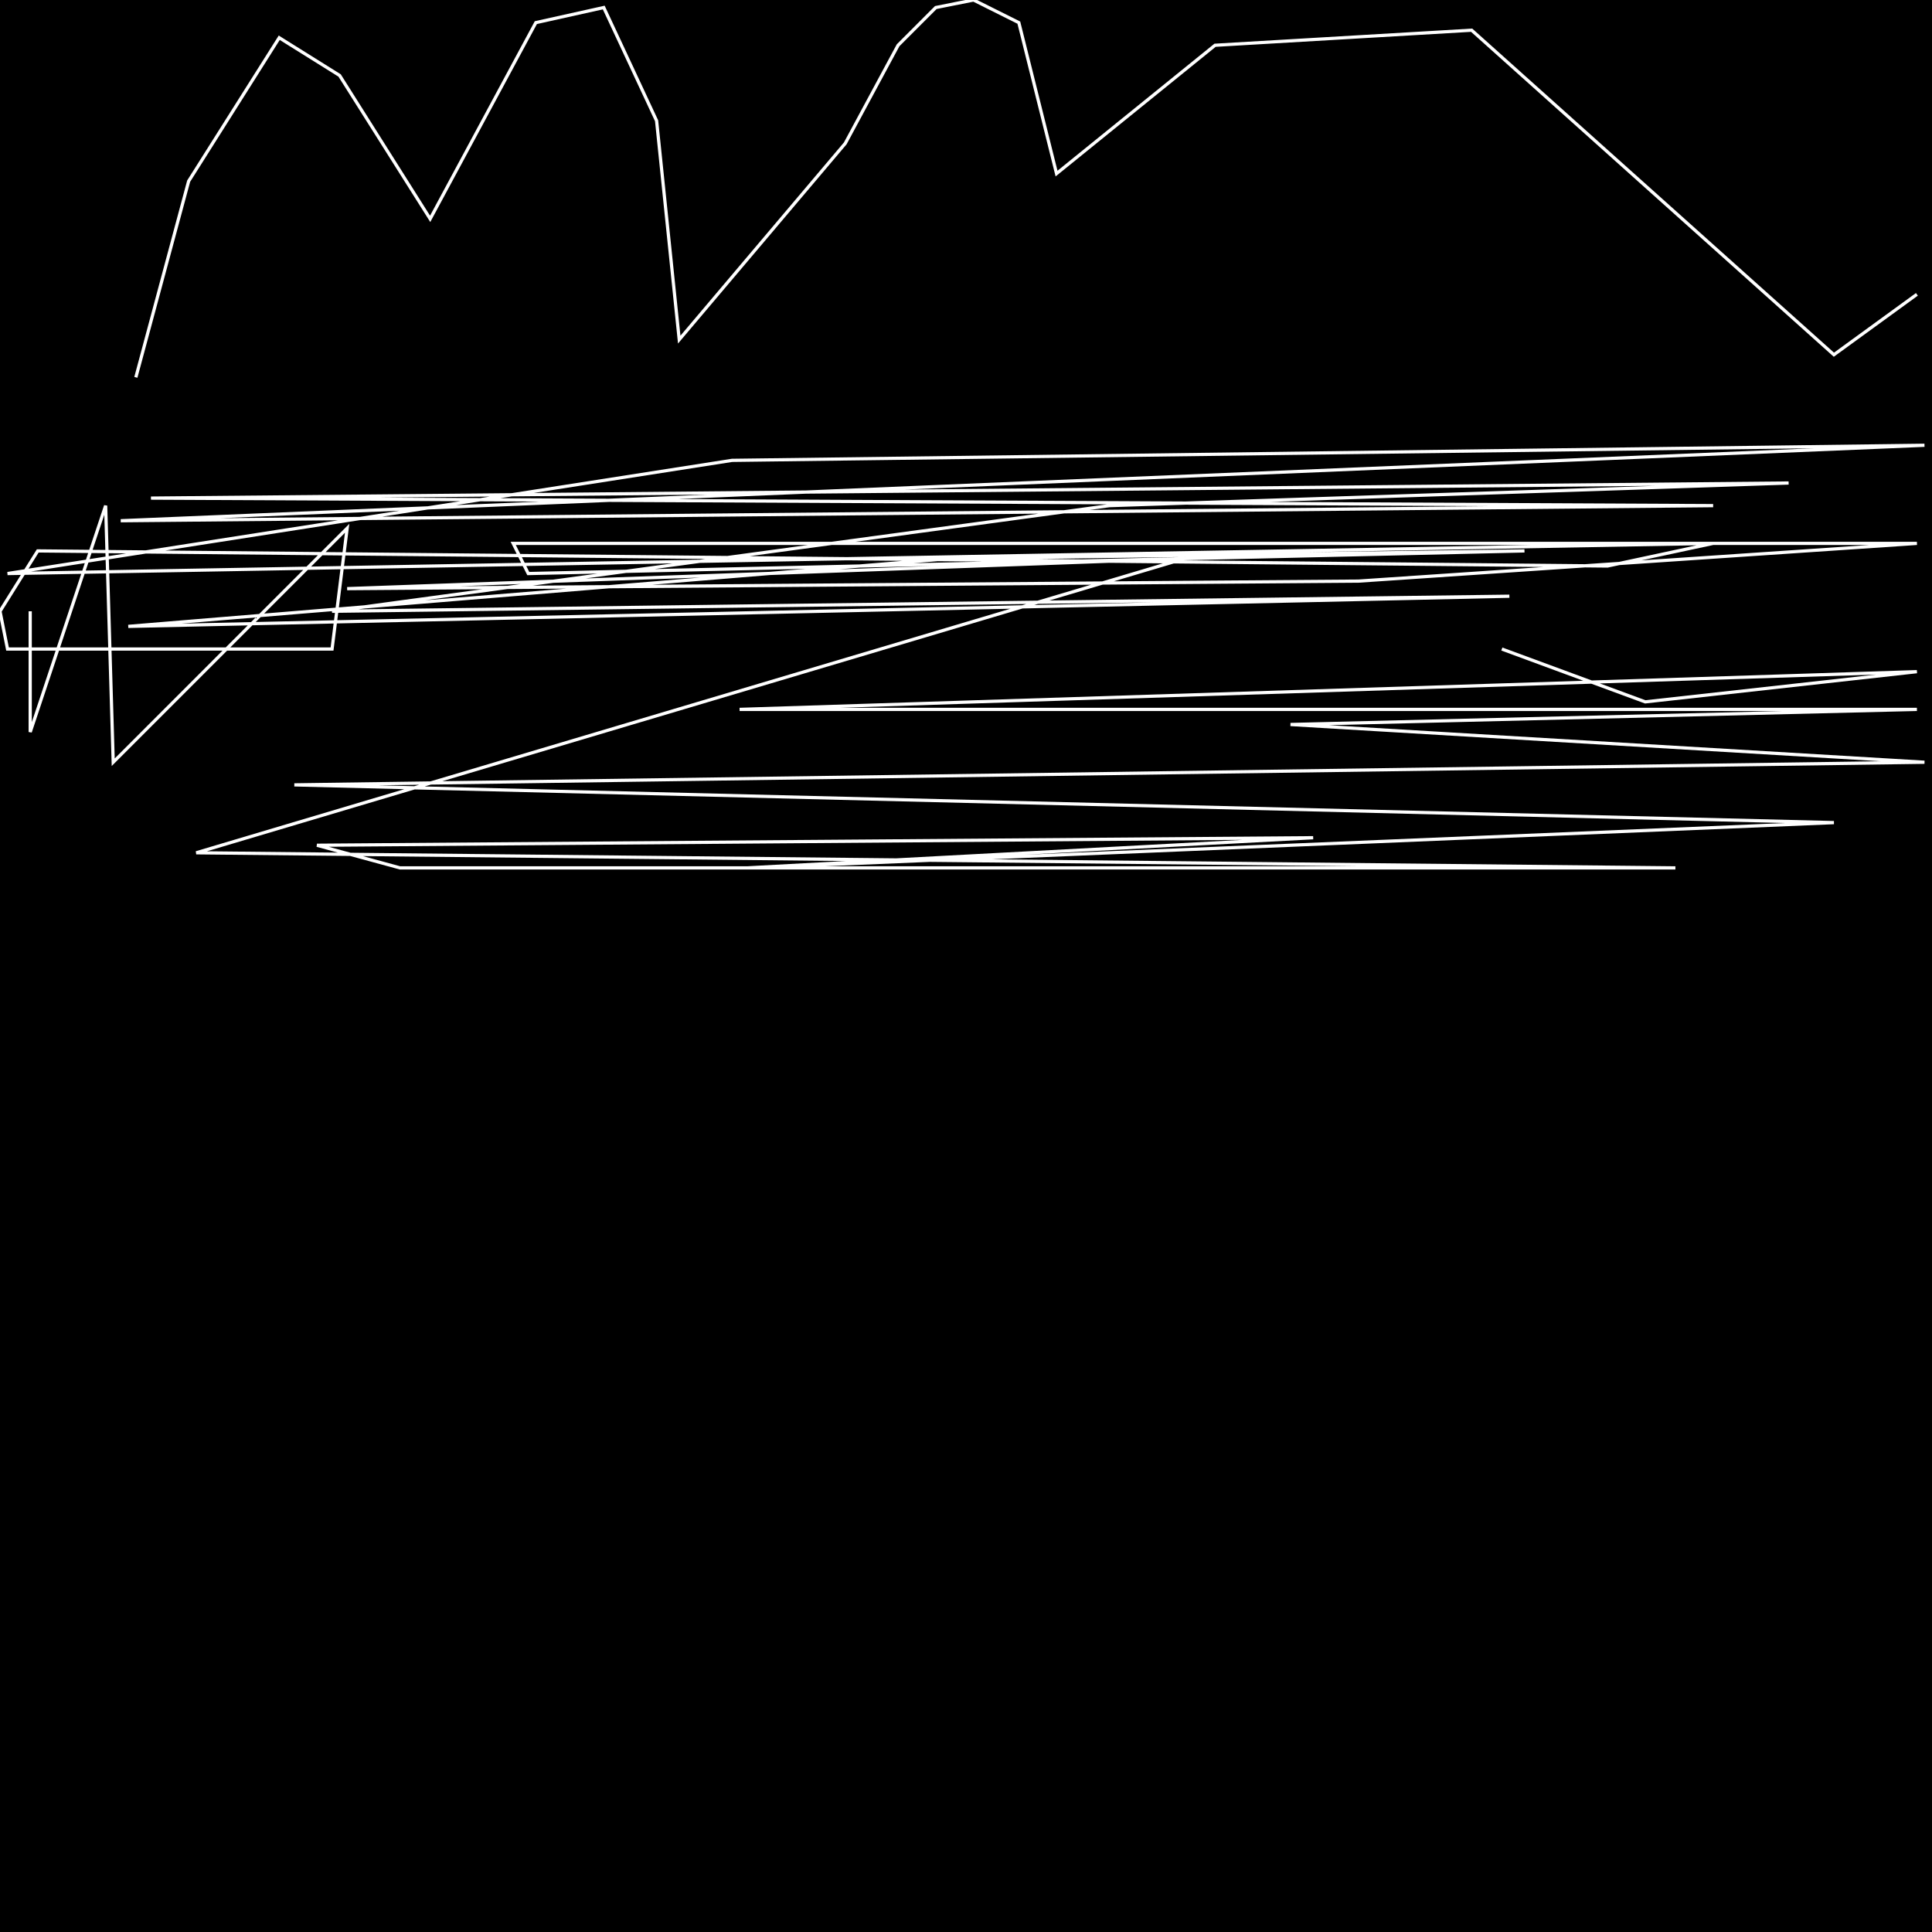 <?xml version="1.0" encoding="UTF-8" standalone="no"?>
<!--Created with ndjsontosvg (https:https://github.com/thompson318/ndjsontosvg) 
	from the simplified Google quickdraw data set. key_id = 5245586041208832-->
<svg width="600" height="600"
	xmlns="http://www.w3.org/2000/svg">
	xmlns:ndjsontosvg="https://github.com/thompson318/ndjsontosvg"
	xmlns:quickdraw="https://quickdraw.withgoogle.com/data"
	xmlns:scikit-surgery="https://doi.org/10.1007/s11548-020-02180-5">

	<rect width="100%" height="100%" fill="black" />
	<path d = "M 9.38 189.84 L 9.38 227.34 L 32.81 157.03 L 35.16 236.72 L 107.81 164.06 L 103.12 201.56 L 2.34 201.56 L 0.00 189.84 L 11.72 171.09 L 499.22 175.78 L 532.03 168.75 L 2.34 178.12 L 227.34 142.97 L 597.66 138.28 L 37.50 161.72 L 532.03 157.03 L 46.88 154.69 L 555.47 150.00 L 344.53 157.03 L 103.12 189.84 L 468.75 185.16 L 39.84 194.53 L 295.31 173.44 L 473.44 171.09 L 164.06 178.12 L 159.38 168.75 L 595.31 168.75 L 421.88 180.47 L 107.81 182.81 L 367.97 173.44 L 60.94 264.84 L 520.31 269.53 L 124.22 269.53 L 98.44 262.50 L 407.81 260.16 L 232.03 269.53 L 569.53 255.47 L 91.41 243.75 L 597.66 236.72 L 400.78 225.00 L 595.31 220.31 L 229.69 220.31 L 595.31 208.59 L 510.94 217.97 L 466.41 201.56" stroke="white" fill="transparent"/>
	<path d = "M 42.19 117.19 L 58.59 56.25 L 86.72 11.72 L 105.47 23.44 L 133.59 67.97 L 166.41 7.03 L 187.50 2.34 L 203.91 37.50 L 210.94 105.47 L 262.50 44.53 L 278.91 14.06 L 290.62 2.34 L 302.34 0.00 L 316.41 7.03 L 328.12 53.91 L 377.34 14.06 L 457.03 9.38 L 569.53 110.16 L 595.31 91.41" stroke="white" fill="transparent"/>
</svg>